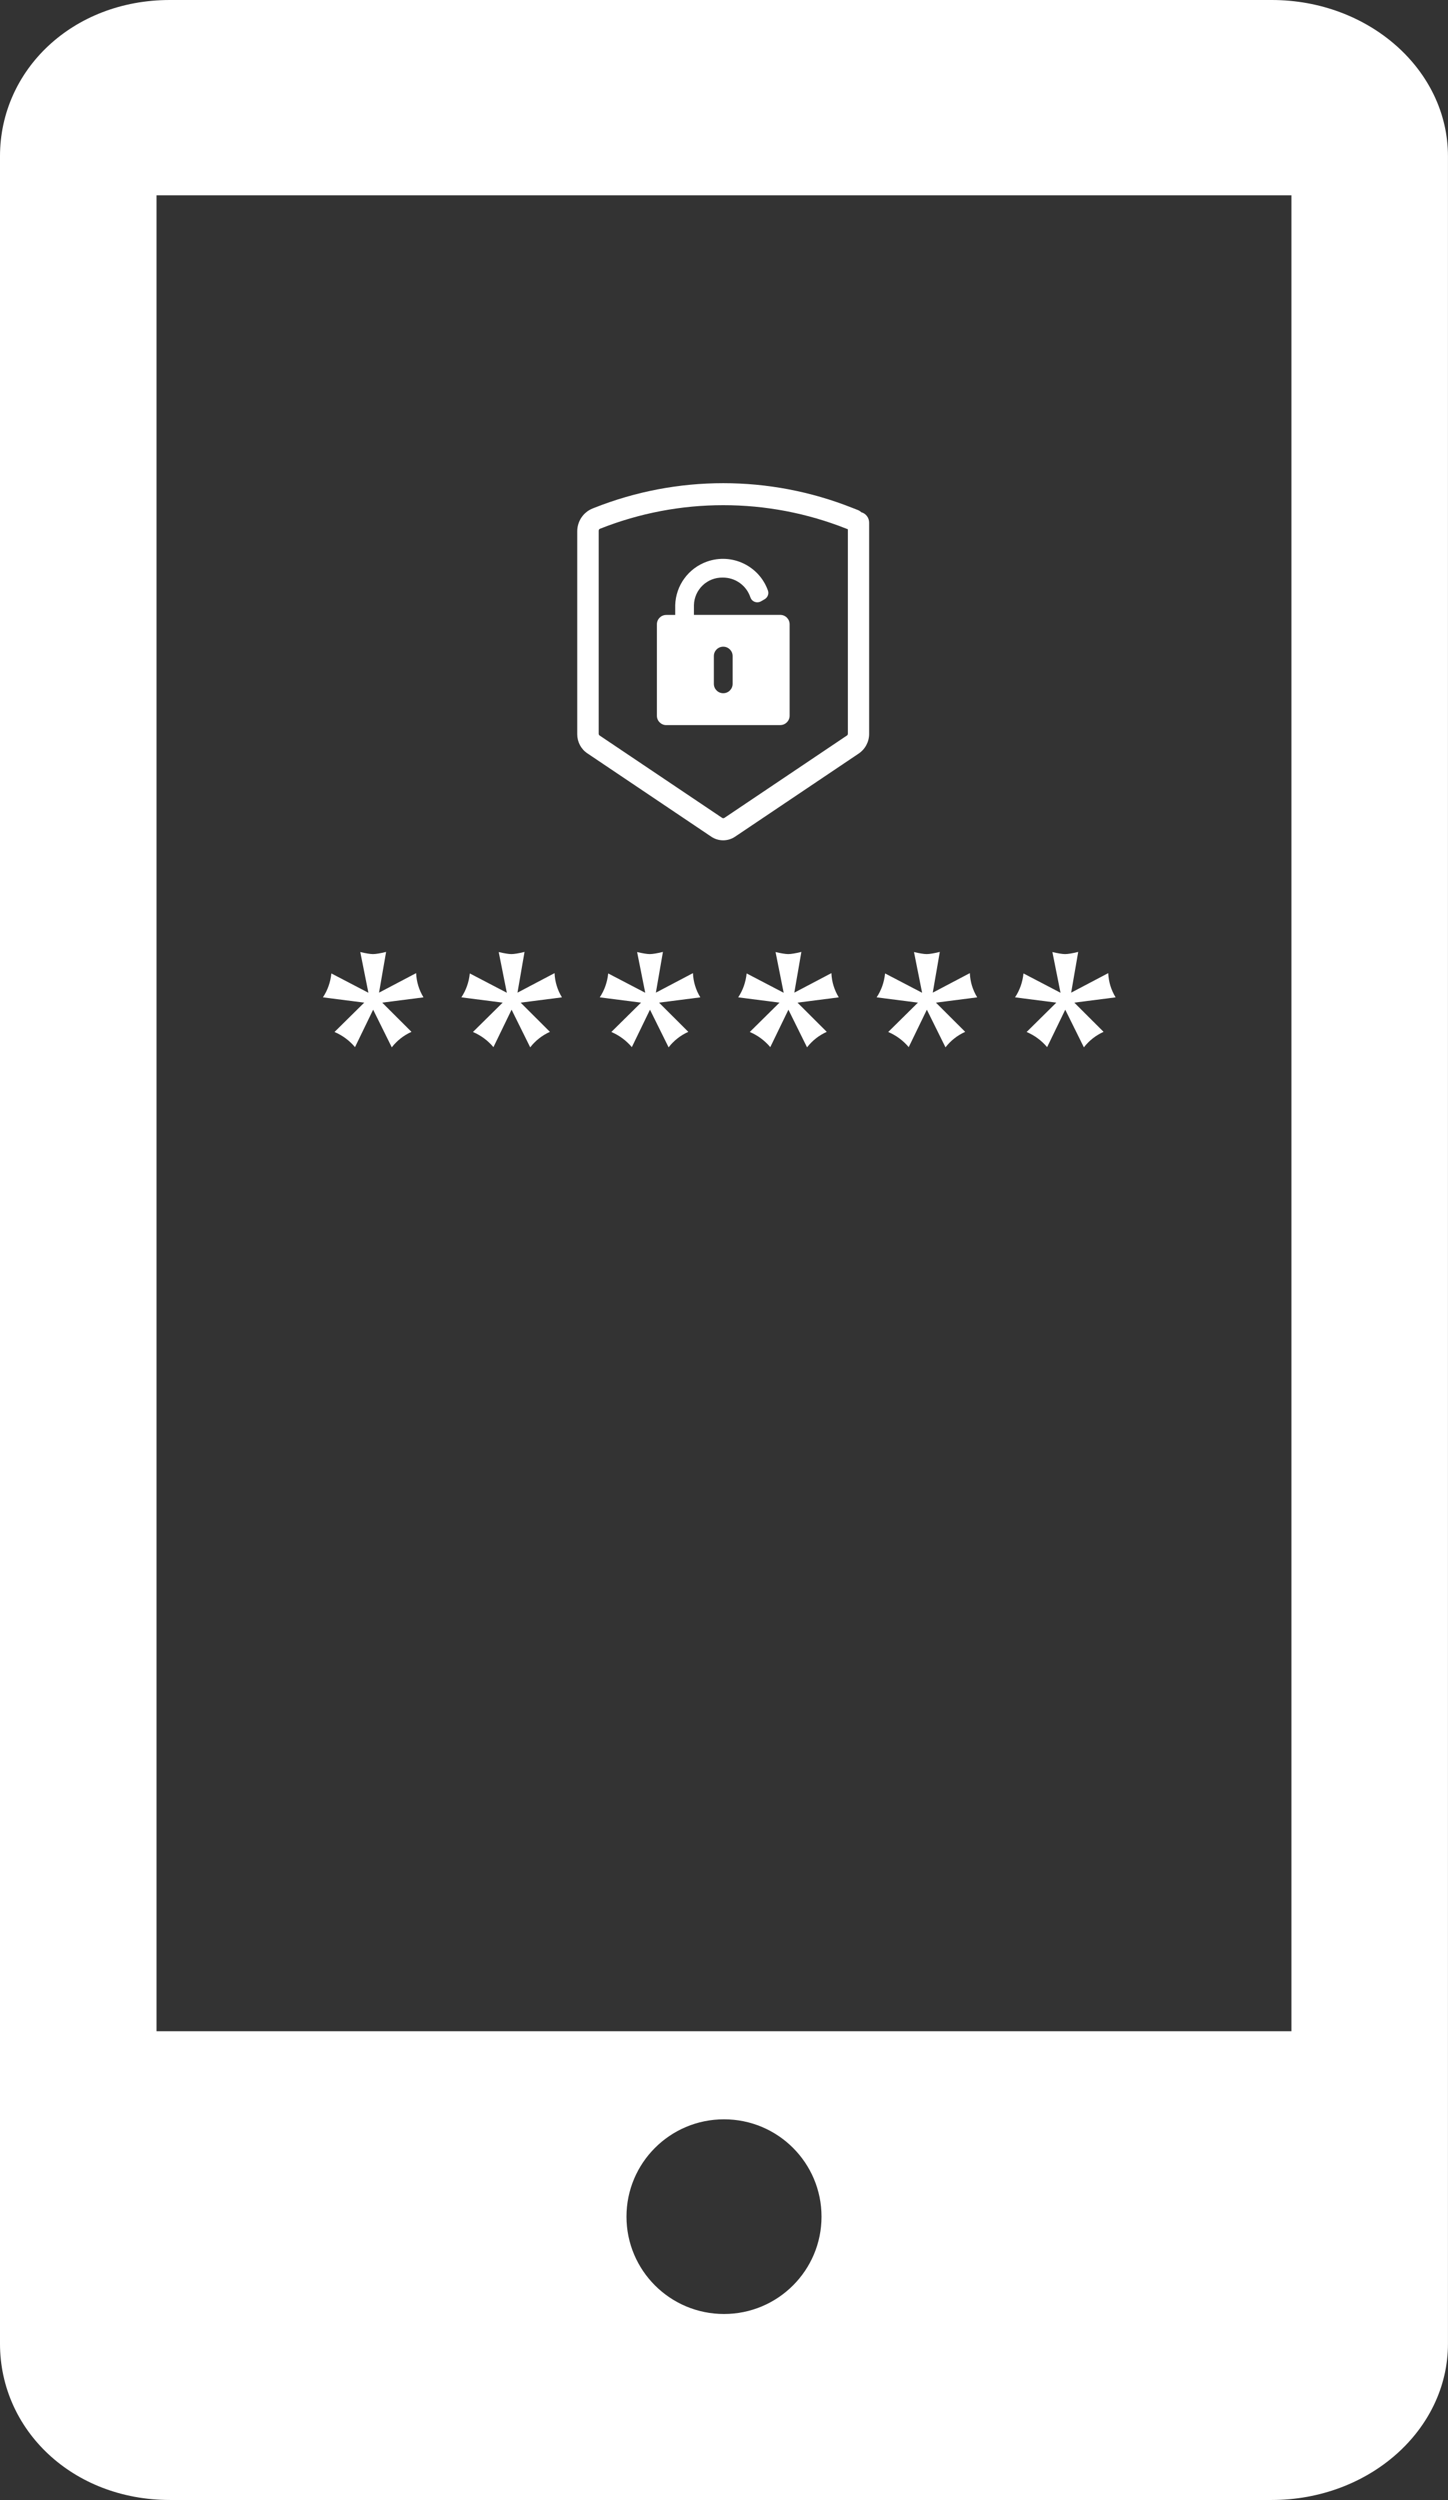 <svg width="106" height="183" viewBox="0 0 106 183" fill="none" xmlns="http://www.w3.org/2000/svg">
<rect x="0" y="0" width="106" height="183" fill="#333333" stroke="none"/>
<g clip-path="url(#clip0_270_3588)">
<path d="M93.093 0H12.44C5.314 0 0 5.121 0 11.437V171.56C0 177.876 5.314 182.997 12.44 182.997H93.093C100.222 182.997 105.997 177.876 105.997 171.56V11.437C105.997 5.121 100.218 0 93.093 0ZM53 169.383C49.056 169.383 45.861 166.194 45.861 162.258C45.861 158.321 49.056 155.132 53 155.132C56.944 155.132 60.139 158.321 60.139 162.258C60.139 166.194 56.941 169.383 53 169.383ZM94.541 148.686H11.459V14.296H94.538V148.686H94.541Z" fill="white"/>
<path d="M26.969 72.672L26.374 69.689C26.786 69.786 27.097 69.839 27.303 69.839C27.509 69.839 27.836 69.786 28.264 69.679L27.747 72.662L30.462 71.232C30.491 71.872 30.671 72.463 31.001 73.005L27.98 73.393L30.122 75.531C29.549 75.789 29.069 76.167 28.68 76.664L27.316 73.909L25.988 76.65C25.576 76.164 25.076 75.792 24.487 75.541L26.662 73.393L23.64 73.005C23.983 72.486 24.189 71.905 24.258 71.255L26.973 72.672H26.969Z" fill="white"/>
<path d="M37.103 72.672L36.508 69.689C36.92 69.786 37.231 69.839 37.437 69.839C37.643 69.839 37.97 69.786 38.398 69.679L37.882 72.662L40.596 71.232C40.626 71.872 40.805 72.463 41.136 73.005L38.114 73.393L40.256 75.531C39.684 75.789 39.203 76.167 38.814 76.664L37.45 73.909L36.122 76.65C35.71 76.164 35.21 75.792 34.621 75.541L36.796 73.393L33.774 73.005C34.118 72.486 34.324 71.905 34.392 71.255L37.107 72.672H37.103Z" fill="white"/>
<path d="M47.234 72.672L46.639 69.689C47.051 69.786 47.362 69.839 47.568 69.839C47.774 69.839 48.101 69.786 48.529 69.679L48.013 72.662L50.727 71.232C50.756 71.872 50.936 72.463 51.267 73.005L48.245 73.393L50.387 75.531C49.815 75.789 49.334 76.167 48.945 76.664L47.581 73.909L46.253 76.65C45.841 76.164 45.341 75.792 44.752 75.541L46.927 73.393L43.905 73.005C44.249 72.486 44.455 71.905 44.523 71.255L47.238 72.672H47.234Z" fill="white"/>
<path d="M57.369 72.672L56.774 69.689C57.186 69.786 57.497 69.839 57.703 69.839C57.909 69.839 58.236 69.786 58.664 69.679L58.147 72.662L60.862 71.232C60.891 71.872 61.071 72.463 61.401 73.005L58.38 73.393L60.522 75.531C59.949 75.789 59.469 76.167 59.079 76.664L57.716 73.909L56.388 76.65C55.976 76.164 55.476 75.792 54.887 75.541L57.062 73.393L54.04 73.005C54.383 72.486 54.589 71.905 54.658 71.255L57.372 72.672H57.369Z" fill="white"/>
<path d="M67.503 72.672L66.908 69.689C67.32 69.786 67.631 69.839 67.837 69.839C68.043 69.839 68.37 69.786 68.798 69.679L68.282 72.662L70.996 71.232C71.025 71.872 71.205 72.463 71.535 73.005L68.514 73.393L70.656 75.531C70.084 75.789 69.603 76.167 69.214 76.664L67.85 73.909L66.522 76.65C66.11 76.164 65.61 75.792 65.021 75.541L67.196 73.393L64.174 73.005C64.518 72.486 64.724 71.905 64.792 71.255L67.507 72.672H67.503Z" fill="white"/>
<path d="M77.635 72.672L77.04 69.689C77.452 69.786 77.762 69.839 77.968 69.839C78.174 69.839 78.501 69.786 78.93 69.679L78.413 72.662L81.127 71.232C81.157 71.872 81.337 72.463 81.667 73.005L78.645 73.393L80.787 75.531C80.215 75.789 79.734 76.167 79.345 76.664L77.981 73.909L76.654 76.65C76.242 76.164 75.741 75.792 75.153 75.541L77.327 73.393L74.306 73.005C74.649 72.486 74.855 71.905 74.924 71.255L77.638 72.672H77.635Z" fill="white"/>
<path d="M48.771 53.075H57.117C57.496 53.075 57.804 52.768 57.804 52.389V45.695C57.804 45.316 57.496 45.009 57.117 45.009H50.799V44.298C50.825 43.159 51.767 42.255 52.908 42.278C53.824 42.271 54.638 42.852 54.929 43.717C55.017 43.998 55.315 44.154 55.596 44.066C55.632 44.053 55.668 44.04 55.704 44.02L55.979 43.861C56.198 43.733 56.299 43.469 56.218 43.231C55.573 41.413 53.572 40.463 51.754 41.109C50.393 41.592 49.468 42.858 49.429 44.301V45.013H48.775C48.395 45.013 48.088 45.319 48.088 45.698V52.392C48.088 52.771 48.395 53.078 48.775 53.078L48.771 53.075ZM52.257 48.022C52.257 47.643 52.565 47.337 52.944 47.337C53.324 47.337 53.631 47.643 53.631 48.022V50.059C53.631 50.437 53.324 50.744 52.944 50.744C52.565 50.744 52.257 50.437 52.257 50.059V48.022Z" fill="white"/>
<path d="M63.039 37.486C62.968 37.421 62.886 37.369 62.797 37.333L62.405 37.18C56.329 34.764 49.56 34.764 43.484 37.18L43.392 37.216C42.702 37.49 42.254 38.156 42.257 38.897V53.754C42.257 54.309 42.532 54.831 42.993 55.141L52.068 61.245C52.594 61.6 53.284 61.6 53.811 61.245L62.859 55.161C63.34 54.838 63.625 54.296 63.625 53.718V38.257C63.625 37.898 63.383 37.581 63.036 37.49L63.039 37.486ZM43.827 38.847C43.827 38.785 43.866 38.727 43.925 38.704C49.72 36.403 56.175 36.403 61.97 38.704L62.068 38.743V53.712C62.068 53.764 62.042 53.813 61.999 53.839L53.033 59.867C52.98 59.903 52.915 59.903 52.863 59.867L43.896 53.839C43.853 53.809 43.827 53.761 43.827 53.712V38.847Z" fill="white"/>
</g>
<defs>
<clipPath id="clip0_270_3588">
<rect width="106" height="183" fill="white"/>
</clipPath>
</defs>
</svg>
